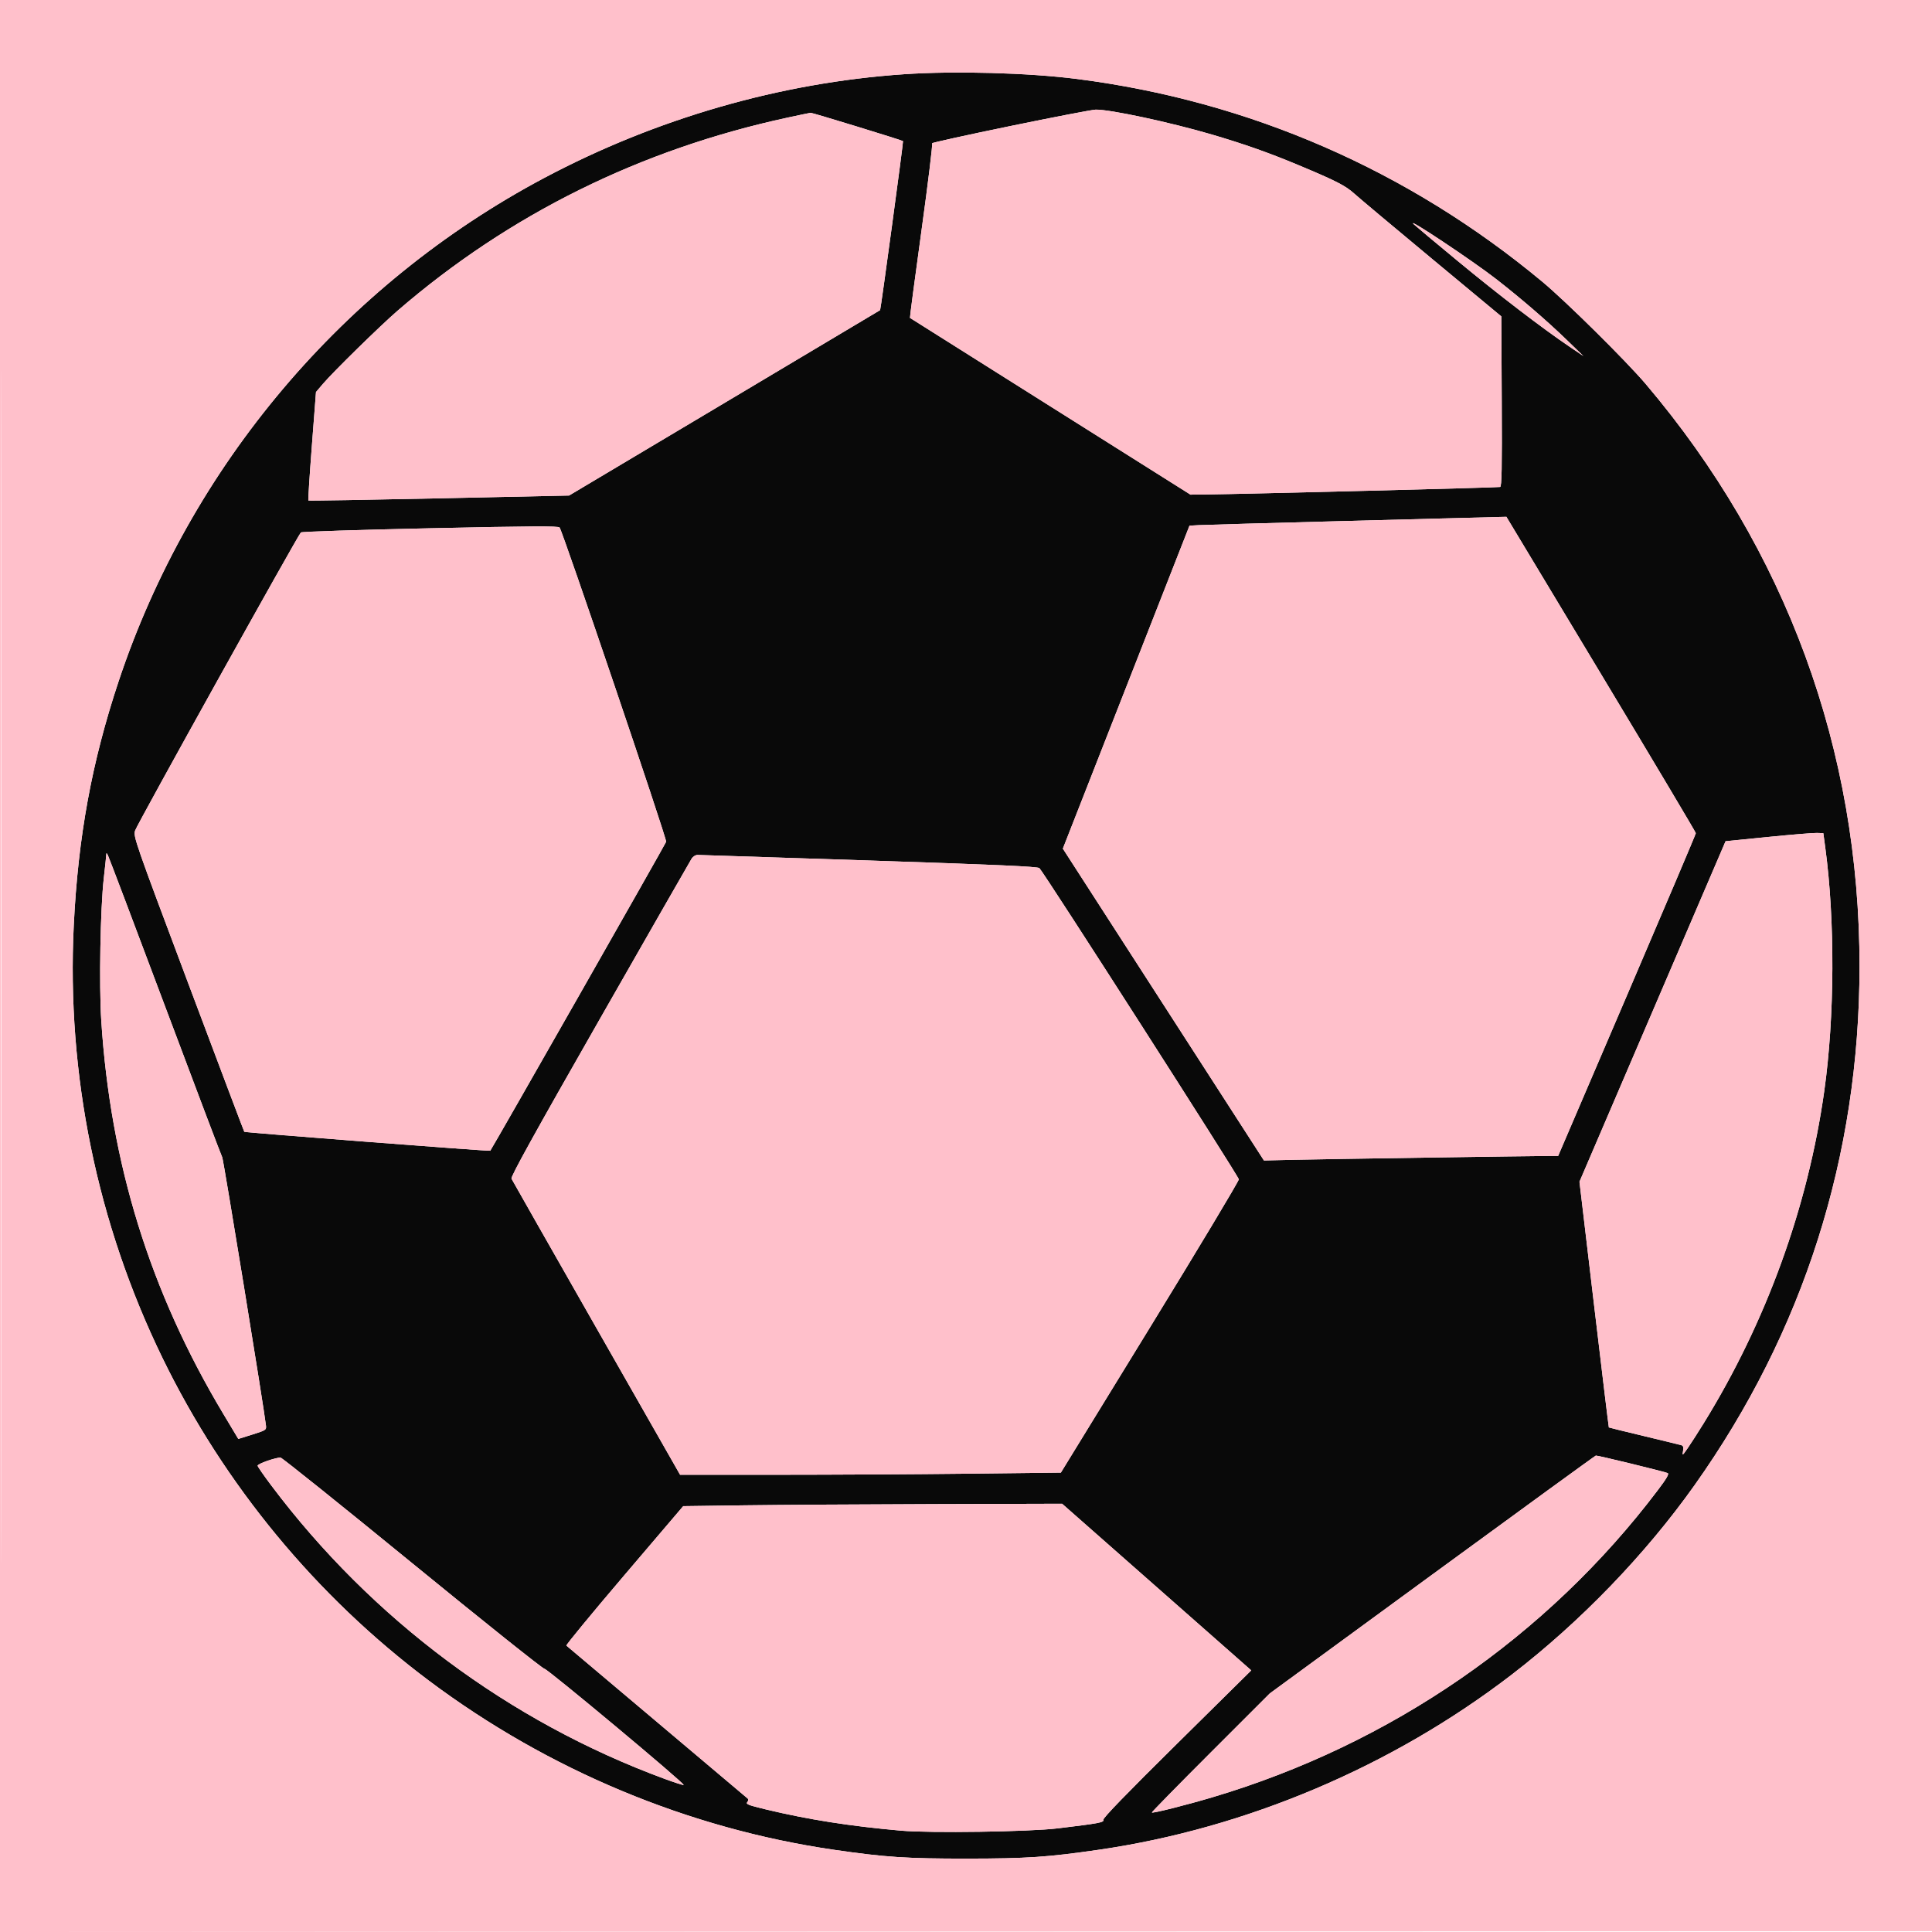 <svg xmlns="http://www.w3.org/2000/svg" width="1200" height="1200" viewBox="0 0 1200 1200" version="1.1">


	<path d="M 561.500 46.102 C 484.689 51.334, 407.470 73.605, 337.883 110.597 C 213.317 176.815, 118.118 289.477, 73.623 423.329 C 57.009 473.307, 48.510 519.593, 45.815 574.760 C 41.290 667.397, 60.283 759.990, 100.938 843.500 C 139.289 922.278, 196.466 991.509, 266.500 1043.967 C 340.519 1099.410, 427.632 1135.768, 518 1148.935 C 549.700 1153.553, 563.101 1154.444, 600.500 1154.415 C 637.872 1154.386, 650.723 1153.524, 682.498 1148.913 C 774.118 1135.619, 864.821 1097.147, 938.996 1040.118 C 981.598 1007.364, 1021.999 965.502, 1052.508 922.500 C 1120.244 827.029, 1154.898 718.135, 1154.985 600.483 C 1155.084 465.840, 1109.386 341.281, 1022.182 238.500 C 1010.049 224.199, 972.685 187.234, 958.055 175.058 C 874.849 105.805, 776.059 62.742, 669 49.057 C 638.804 45.198, 593.187 43.944, 561.500 46.102 M 627.327 78.337 C 600.282 83.914, 578.518 88.707, 578.962 88.989 C 579.407 89.270, 576.424 113.740, 572.334 143.366 C 568.245 172.992, 565.034 197.326, 565.199 197.441 C 565.365 197.556, 604.633 222.305, 652.462 252.439 L 739.423 307.227 749.462 307.117 C 773.224 306.856, 930.615 302.842, 931.759 302.468 C 932.754 302.142, 932.963 290.999, 932.759 249.290 L 932.500 196.523 889.500 160.803 C 865.850 141.156, 844.151 122.957, 841.281 120.360 C 835.678 115.291, 829.955 112.361, 806.500 102.555 C 788.153 94.885, 772.963 89.517, 752.832 83.589 C 727.034 75.992, 689.207 67.887, 680.535 68.098 C 678.316 68.152, 654.372 72.760, 627.327 78.337 M 489.500 72.979 C 397.858 92.747, 316.319 133.085, 247 192.945 C 236.229 202.246, 206.935 230.957, 200.519 238.500 L 196.267 243.500 193.702 276.985 C 192.291 295.402, 191.315 310.648, 191.533 310.866 C 191.751 311.084, 228.272 310.480, 272.690 309.524 L 353.451 307.785 449.975 250.280 C 503.064 218.653, 546.566 192.714, 546.646 192.638 C 547.058 192.250, 561.208 87.889, 560.882 87.644 C 560.014 86.992, 504.419 69.956, 503.500 70.061 C 502.950 70.123, 496.650 71.437, 489.500 72.979 M 878 139.189 C 878.825 140.013, 891.200 150.361, 905.500 162.185 C 930.951 183.229, 958.040 203.980, 975 215.426 L 983.500 221.162 973 211.004 C 960.830 199.231, 944.870 185.471, 929.389 173.403 C 914.857 162.075, 873.030 134.227, 878 139.189 M 837.500 323.553 C 789.650 324.813, 747.871 325.991, 744.657 326.172 L 738.813 326.500 699.484 426.800 L 660.155 527.100 722.605 623.947 L 785.054 720.794 803.277 720.377 C 823.227 719.920, 951.760 717.986, 961.642 717.995 L 967.783 718 1010.547 618.250 C 1034.068 563.388, 1053.308 518.050, 1053.304 517.500 C 1053.300 516.950, 1026.826 472.513, 994.473 418.750 L 935.651 321 930.075 321.132 C 927.009 321.204, 885.350 322.294, 837.500 323.553 M 267.133 328.116 C 223.481 329.061, 187.375 330.225, 186.897 330.703 C 184.858 332.742, 84.974 512.354, 83.917 515.882 C 82.780 519.677, 83.565 521.933, 117.056 611.135 C 135.923 661.386, 151.531 702.715, 151.741 702.978 C 152.132 703.468, 304.216 715.179, 304.514 714.742 C 306.753 711.460, 413.442 524.027, 413.756 522.824 C 414.239 520.979, 349.406 329.784, 347.574 327.649 C 346.715 326.648, 330.632 326.741, 267.133 328.116 M 1098.143 519.858 L 1071.786 522.500 1026.411 628.251 L 981.037 734.001 990.057 810.206 C 995.018 852.119, 999.173 886.499, 999.289 886.606 C 999.405 886.714, 1009.175 889.118, 1021 891.950 C 1032.825 894.781, 1043.271 897.326, 1044.214 897.605 C 1045.538 897.997, 1045.798 898.838, 1045.358 901.306 C 1044.818 904.333, 1044.972 904.236, 1048.297 899.433 C 1050.227 896.646, 1054.705 889.671, 1058.248 883.933 C 1097.028 821.126, 1122.927 749.753, 1133.075 677.717 C 1139.565 631.649, 1139.819 571.676, 1133.716 526.500 L 1132.500 517.500 1128.500 517.358 C 1126.300 517.280, 1112.639 518.405, 1098.143 519.858 M 65.999 531 C 65.964 531.825, 65.274 538.350, 64.465 545.500 C 62.332 564.347, 61.486 611.775, 62.891 633.756 C 68.588 722.866, 93.193 802.220, 138.662 878.126 L 148.022 893.752 156.761 891.007 C 165.271 888.334, 165.492 888.186, 165.183 885.381 C 164.048 875.068, 138.804 720.177, 138.041 718.838 C 137.519 717.923, 121.502 675.623, 102.447 624.838 C 83.392 574.052, 67.410 531.825, 66.931 531 C 66.158 529.667, 66.054 529.667, 65.999 531 M 429.622 533.250 C 428.839 534.487, 403.154 579.360, 372.544 632.968 C 331.792 704.335, 317.104 730.879, 317.694 732.093 C 318.137 733.004, 341.879 774.756, 370.454 824.875 L 422.408 916 482.954 915.999 C 516.254 915.999, 569.471 915.700, 601.213 915.336 L 658.926 914.673 714.211 824.587 C 744.618 775.039, 769.478 733.600, 769.454 732.500 C 769.416 730.751, 648.826 542.565, 645.594 539.213 C 644.642 538.224, 620.114 537.125, 539.927 534.478 C 482.492 532.582, 434.498 531.023, 433.273 531.015 C 432.040 531.007, 430.410 532.004, 429.622 533.250 M 889.605 977.989 L 788.710 1051.800 751.894 1088.606 C 731.645 1108.849, 715.243 1125.577, 715.445 1125.778 C 716.049 1126.382, 736.439 1121.256, 753 1116.338 C 863.853 1083.415, 960.926 1016.491, 1029.681 925.589 C 1035.179 918.321, 1036.821 915.487, 1035.839 914.960 C 1034.378 914.176, 992.375 903.944, 991.213 904.089 C 990.821 904.138, 945.097 937.393, 889.605 977.989 M 166.250 907.266 C 162.813 908.432, 160 909.822, 160 910.355 C 160 910.889, 163.794 916.376, 168.430 922.549 C 230.843 1005.642, 316.247 1069.356, 412.871 1104.909 C 419.124 1107.210, 424.426 1108.907, 424.652 1108.681 C 425.485 1107.849, 339.984 1036.500, 338.154 1036.500 C 337.111 1036.500, 300.195 1007.025, 256.119 971 C 212.043 934.975, 175.197 905.421, 174.240 905.324 C 173.283 905.227, 169.688 906.101, 166.250 907.266 M 462.422 934.982 L 424.344 935.500 387.712 978.490 C 367.564 1002.134, 351.399 1021.764, 351.790 1022.111 C 352.180 1022.458, 377.475 1043.792, 408 1069.519 C 438.525 1095.247, 463.908 1116.661, 464.408 1117.106 C 464.943 1117.583, 464.824 1118.507, 464.118 1119.357 C 463.104 1120.580, 464.867 1121.266, 475.711 1123.866 C 502.162 1130.208, 527.682 1134.219, 559.592 1137.050 C 577.834 1138.669, 639.144 1137.771, 657 1135.624 C 682.686 1132.535, 685.910 1131.930, 685.291 1130.317 C 684.910 1129.322, 699.754 1113.994, 730.950 1083.172 L 777.175 1037.500 718.435 985.750 L 659.695 934 580.097 934.232 C 536.319 934.360, 483.365 934.697, 462.422 934.982" stroke="none" fill="#090909" fill-rule="evenodd"/>

<path d="M 0 600.001 L 0 1200.002 600.250 1199.751 L 1200.500 1199.500 1200.751 599.750 L 1201.002 0 600.501 0 L 0 0 0 600.001 M 0.497 600.500 C 0.497 930.500, 0.611 1065.649, 0.750 900.832 C 0.889 736.015, 0.889 466.015, 0.750 300.832 C 0.611 135.649, 0.497 270.500, 0.497 600.500 M 561.500 46.102 C 484.689 51.334, 407.470 73.605, 337.883 110.597 C 213.317 176.815, 118.118 289.477, 73.623 423.329 C 57.009 473.307, 48.510 519.593, 45.815 574.760 C 41.290 667.397, 60.283 759.990, 100.938 843.500 C 139.289 922.278, 196.466 991.509, 266.500 1043.967 C 340.519 1099.410, 427.632 1135.768, 518 1148.935 C 549.700 1153.553, 563.101 1154.444, 600.500 1154.415 C 637.872 1154.386, 650.723 1153.524, 682.498 1148.913 C 774.118 1135.619, 864.821 1097.147, 938.996 1040.118 C 981.598 1007.364, 1021.999 965.502, 1052.508 922.500 C 1120.244 827.029, 1154.898 718.135, 1154.985 600.483 C 1155.084 465.840, 1109.386 341.281, 1022.182 238.500 C 1010.049 224.199, 972.685 187.234, 958.055 175.058 C 874.849 105.805, 776.059 62.742, 669 49.057 C 638.804 45.198, 593.187 43.944, 561.500 46.102 M 627.327 78.337 C 600.282 83.914, 578.518 88.707, 578.962 88.989 C 579.407 89.270, 576.424 113.740, 572.334 143.366 C 568.245 172.992, 565.034 197.326, 565.199 197.441 C 565.365 197.556, 604.633 222.305, 652.462 252.439 L 739.423 307.227 749.462 307.117 C 773.224 306.856, 930.615 302.842, 931.759 302.468 C 932.754 302.142, 932.963 290.999, 932.759 249.290 L 932.500 196.523 889.500 160.803 C 865.850 141.156, 844.151 122.957, 841.281 120.360 C 835.678 115.291, 829.955 112.361, 806.500 102.555 C 788.153 94.885, 772.963 89.517, 752.832 83.589 C 727.034 75.992, 689.207 67.887, 680.535 68.098 C 678.316 68.152, 654.372 72.760, 627.327 78.337 M 489.500 72.979 C 397.858 92.747, 316.319 133.085, 247 192.945 C 236.229 202.246, 206.935 230.957, 200.519 238.500 L 196.267 243.500 193.702 276.985 C 192.291 295.402, 191.315 310.648, 191.533 310.866 C 191.751 311.084, 228.272 310.480, 272.690 309.524 L 353.451 307.785 449.975 250.280 C 503.064 218.653, 546.566 192.714, 546.646 192.638 C 547.058 192.250, 561.208 87.889, 560.882 87.644 C 560.014 86.992, 504.419 69.956, 503.500 70.061 C 502.950 70.123, 496.650 71.437, 489.500 72.979 M 878 139.189 C 878.825 140.013, 891.200 150.361, 905.500 162.185 C 930.951 183.229, 958.040 203.980, 975 215.426 L 983.500 221.162 973 211.004 C 960.830 199.231, 944.870 185.471, 929.389 173.403 C 914.857 162.075, 873.030 134.227, 878 139.189 M 837.500 323.553 C 789.650 324.813, 747.871 325.991, 744.657 326.172 L 738.813 326.500 699.484 426.800 L 660.155 527.100 722.605 623.947 L 785.054 720.794 803.277 720.377 C 823.227 719.920, 951.760 717.986, 961.642 717.995 L 967.783 718 1010.547 618.250 C 1034.068 563.388, 1053.308 518.050, 1053.304 517.500 C 1053.300 516.950, 1026.826 472.513, 994.473 418.750 L 935.651 321 930.075 321.132 C 927.009 321.204, 885.350 322.294, 837.500 323.553 M 267.133 328.116 C 223.481 329.061, 187.375 330.225, 186.897 330.703 C 184.858 332.742, 84.974 512.354, 83.917 515.882 C 82.780 519.677, 83.565 521.933, 117.056 611.135 C 135.923 661.386, 151.531 702.715, 151.741 702.978 C 152.132 703.468, 304.216 715.179, 304.514 714.742 C 306.753 711.460, 413.442 524.027, 413.756 522.824 C 414.239 520.979, 349.406 329.784, 347.574 327.649 C 346.715 326.648, 330.632 326.741, 267.133 328.116 M 1098.143 519.858 L 1071.786 522.500 1026.411 628.251 L 981.037 734.001 990.057 810.206 C 995.018 852.119, 999.173 886.499, 999.289 886.606 C 999.405 886.714, 1009.175 889.118, 1021 891.950 C 1032.825 894.781, 1043.271 897.326, 1044.214 897.605 C 1045.538 897.997, 1045.798 898.838, 1045.358 901.306 C 1044.818 904.333, 1044.972 904.236, 1048.297 899.433 C 1050.227 896.646, 1054.705 889.671, 1058.248 883.933 C 1097.028 821.126, 1122.927 749.753, 1133.075 677.717 C 1139.565 631.649, 1139.819 571.676, 1133.716 526.500 L 1132.500 517.500 1128.500 517.358 C 1126.300 517.280, 1112.639 518.405, 1098.143 519.858 M 65.999 531 C 65.964 531.825, 65.274 538.350, 64.465 545.500 C 62.332 564.347, 61.486 611.775, 62.891 633.756 C 68.588 722.866, 93.193 802.220, 138.662 878.126 L 148.022 893.752 156.761 891.007 C 165.271 888.334, 165.492 888.186, 165.183 885.381 C 164.048 875.068, 138.804 720.177, 138.041 718.838 C 137.519 717.923, 121.502 675.623, 102.447 624.838 C 83.392 574.052, 67.410 531.825, 66.931 531 C 66.158 529.667, 66.054 529.667, 65.999 531 M 429.622 533.250 C 428.839 534.487, 403.154 579.360, 372.544 632.968 C 331.792 704.335, 317.104 730.879, 317.694 732.093 C 318.137 733.004, 341.879 774.756, 370.454 824.875 L 422.408 916 482.954 915.999 C 516.254 915.999, 569.471 915.700, 601.213 915.336 L 658.926 914.673 714.211 824.587 C 744.618 775.039, 769.478 733.600, 769.454 732.500 C 769.416 730.751, 648.826 542.565, 645.594 539.213 C 644.642 538.224, 620.114 537.125, 539.927 534.478 C 482.492 532.582, 434.498 531.023, 433.273 531.015 C 432.040 531.007, 430.410 532.004, 429.622 533.250 M 889.605 977.989 L 788.710 1051.800 751.894 1088.606 C 731.645 1108.849, 715.243 1125.577, 715.445 1125.778 C 716.049 1126.382, 736.439 1121.256, 753 1116.338 C 863.853 1083.415, 960.926 1016.491, 1029.681 925.589 C 1035.179 918.321, 1036.821 915.487, 1035.839 914.960 C 1034.378 914.176, 992.375 903.944, 991.213 904.089 C 990.821 904.138, 945.097 937.393, 889.605 977.989 M 166.250 907.266 C 162.813 908.432, 160 909.822, 160 910.355 C 160 910.889, 163.794 916.376, 168.430 922.549 C 230.843 1005.642, 316.247 1069.356, 412.871 1104.909 C 419.124 1107.210, 424.426 1108.907, 424.652 1108.681 C 425.485 1107.849, 339.984 1036.500, 338.154 1036.500 C 337.111 1036.500, 300.195 1007.025, 256.119 971 C 212.043 934.975, 175.197 905.421, 174.240 905.324 C 173.283 905.227, 169.688 906.101, 166.250 907.266 M 462.422 934.982 L 424.344 935.500 387.712 978.490 C 367.564 1002.134, 351.399 1021.764, 351.790 1022.111 C 352.180 1022.458, 377.475 1043.792, 408 1069.519 C 438.525 1095.247, 463.908 1116.661, 464.408 1117.106 C 464.943 1117.583, 464.824 1118.507, 464.118 1119.357 C 463.104 1120.580, 464.867 1121.266, 475.711 1123.866 C 502.162 1130.208, 527.682 1134.219, 559.592 1137.050 C 577.834 1138.669, 639.144 1137.771, 657 1135.624 C 682.686 1132.535, 685.910 1131.930, 685.291 1130.317 C 684.910 1129.322, 699.754 1113.994, 730.950 1083.172 L 777.175 1037.500 718.435 985.750 L 659.695 934 580.097 934.232 C 536.319 934.360, 483.365 934.697, 462.422 934.982" stroke="none" fill="pink" fill-rule="evenodd"/></svg>